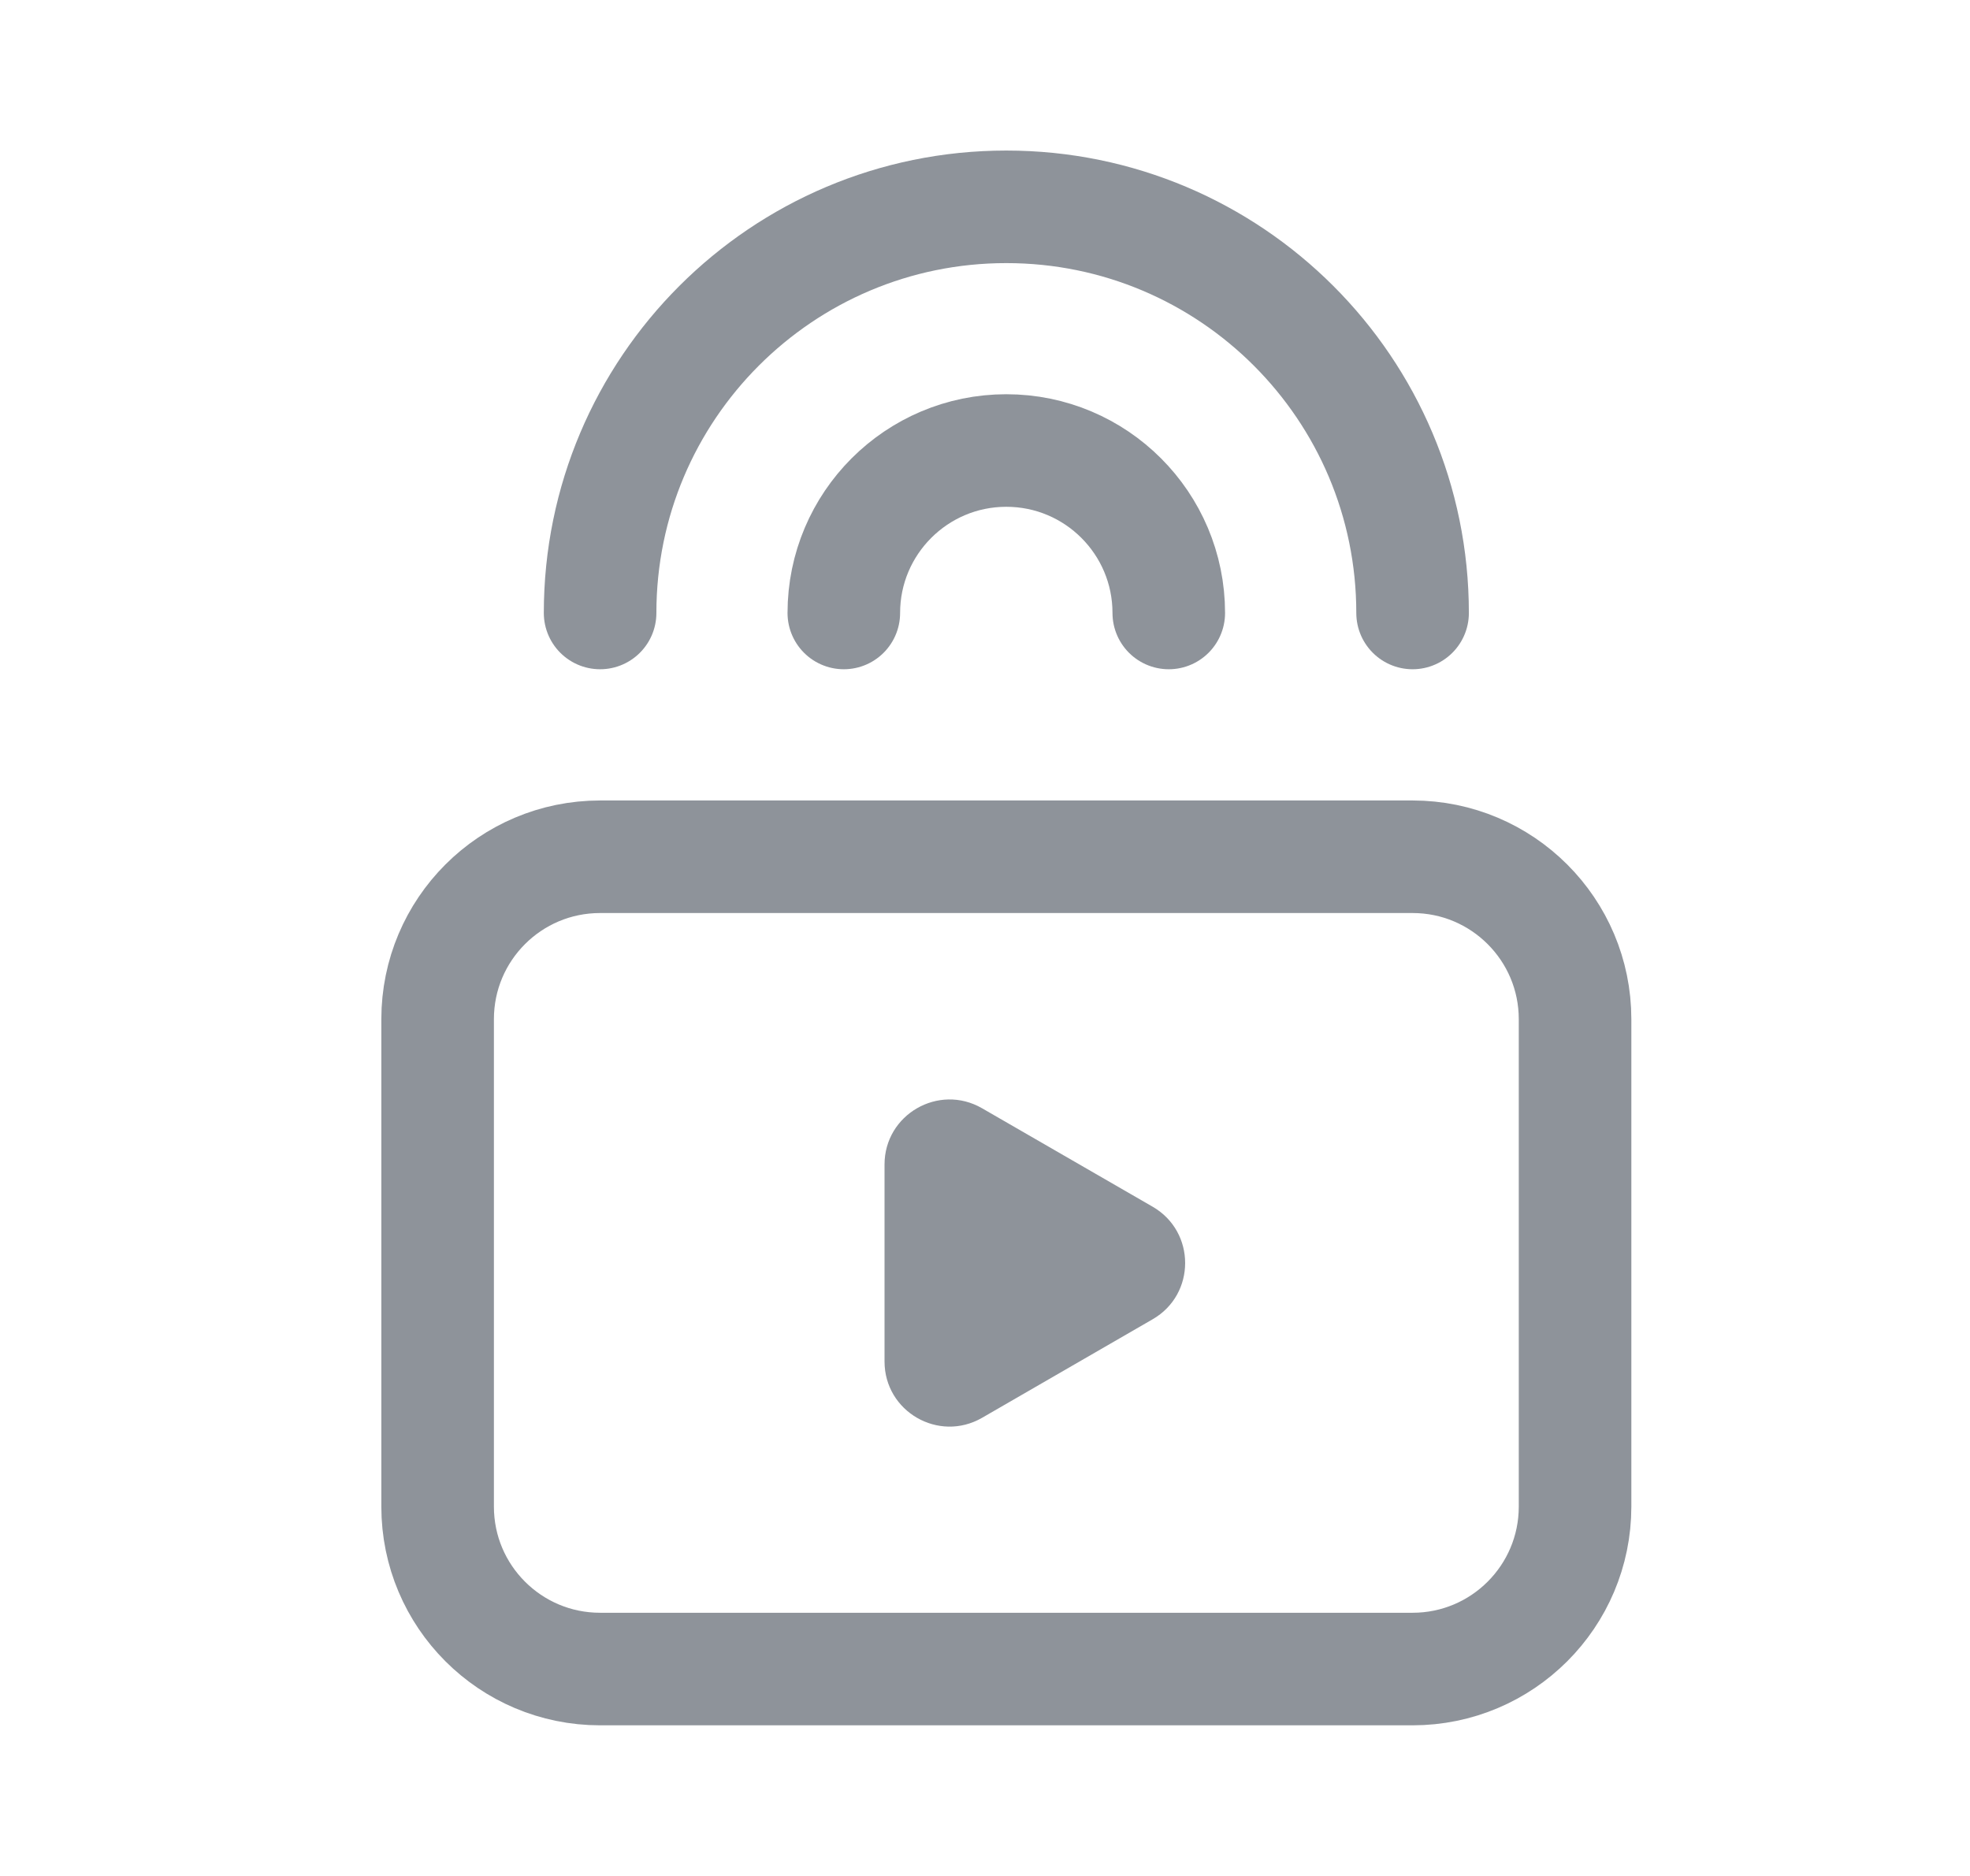 <svg width="21" height="20" viewBox="0 0 21 20" fill="none" xmlns="http://www.w3.org/2000/svg">
<path d="M12.287 12.865C12.749 13.132 12.749 13.799 12.287 14.065L10.468 15.116C10.006 15.382 9.429 15.049 9.429 14.515L9.429 12.415C9.429 11.882 10.006 11.549 10.468 11.815L12.287 12.865Z" fill="#8E939A"/>
<path d="M6.397 6.535C6.397 4.144 8.336 2.205 10.727 2.205C13.119 2.205 15.058 4.144 15.058 6.535M8.995 6.535C8.995 5.579 9.771 4.803 10.727 4.803C11.684 4.803 12.459 5.579 12.459 6.535M6.397 9.134H15.058C16.014 9.134 16.79 9.909 16.79 10.866V16.062C16.79 17.019 16.014 17.794 15.058 17.794H6.397C5.44 17.794 4.665 17.019 4.665 16.062V10.866C4.665 9.909 5.44 9.134 6.397 9.134Z" stroke="#8E939A" stroke-width="1.2" stroke-linecap="round"/>
</svg>
